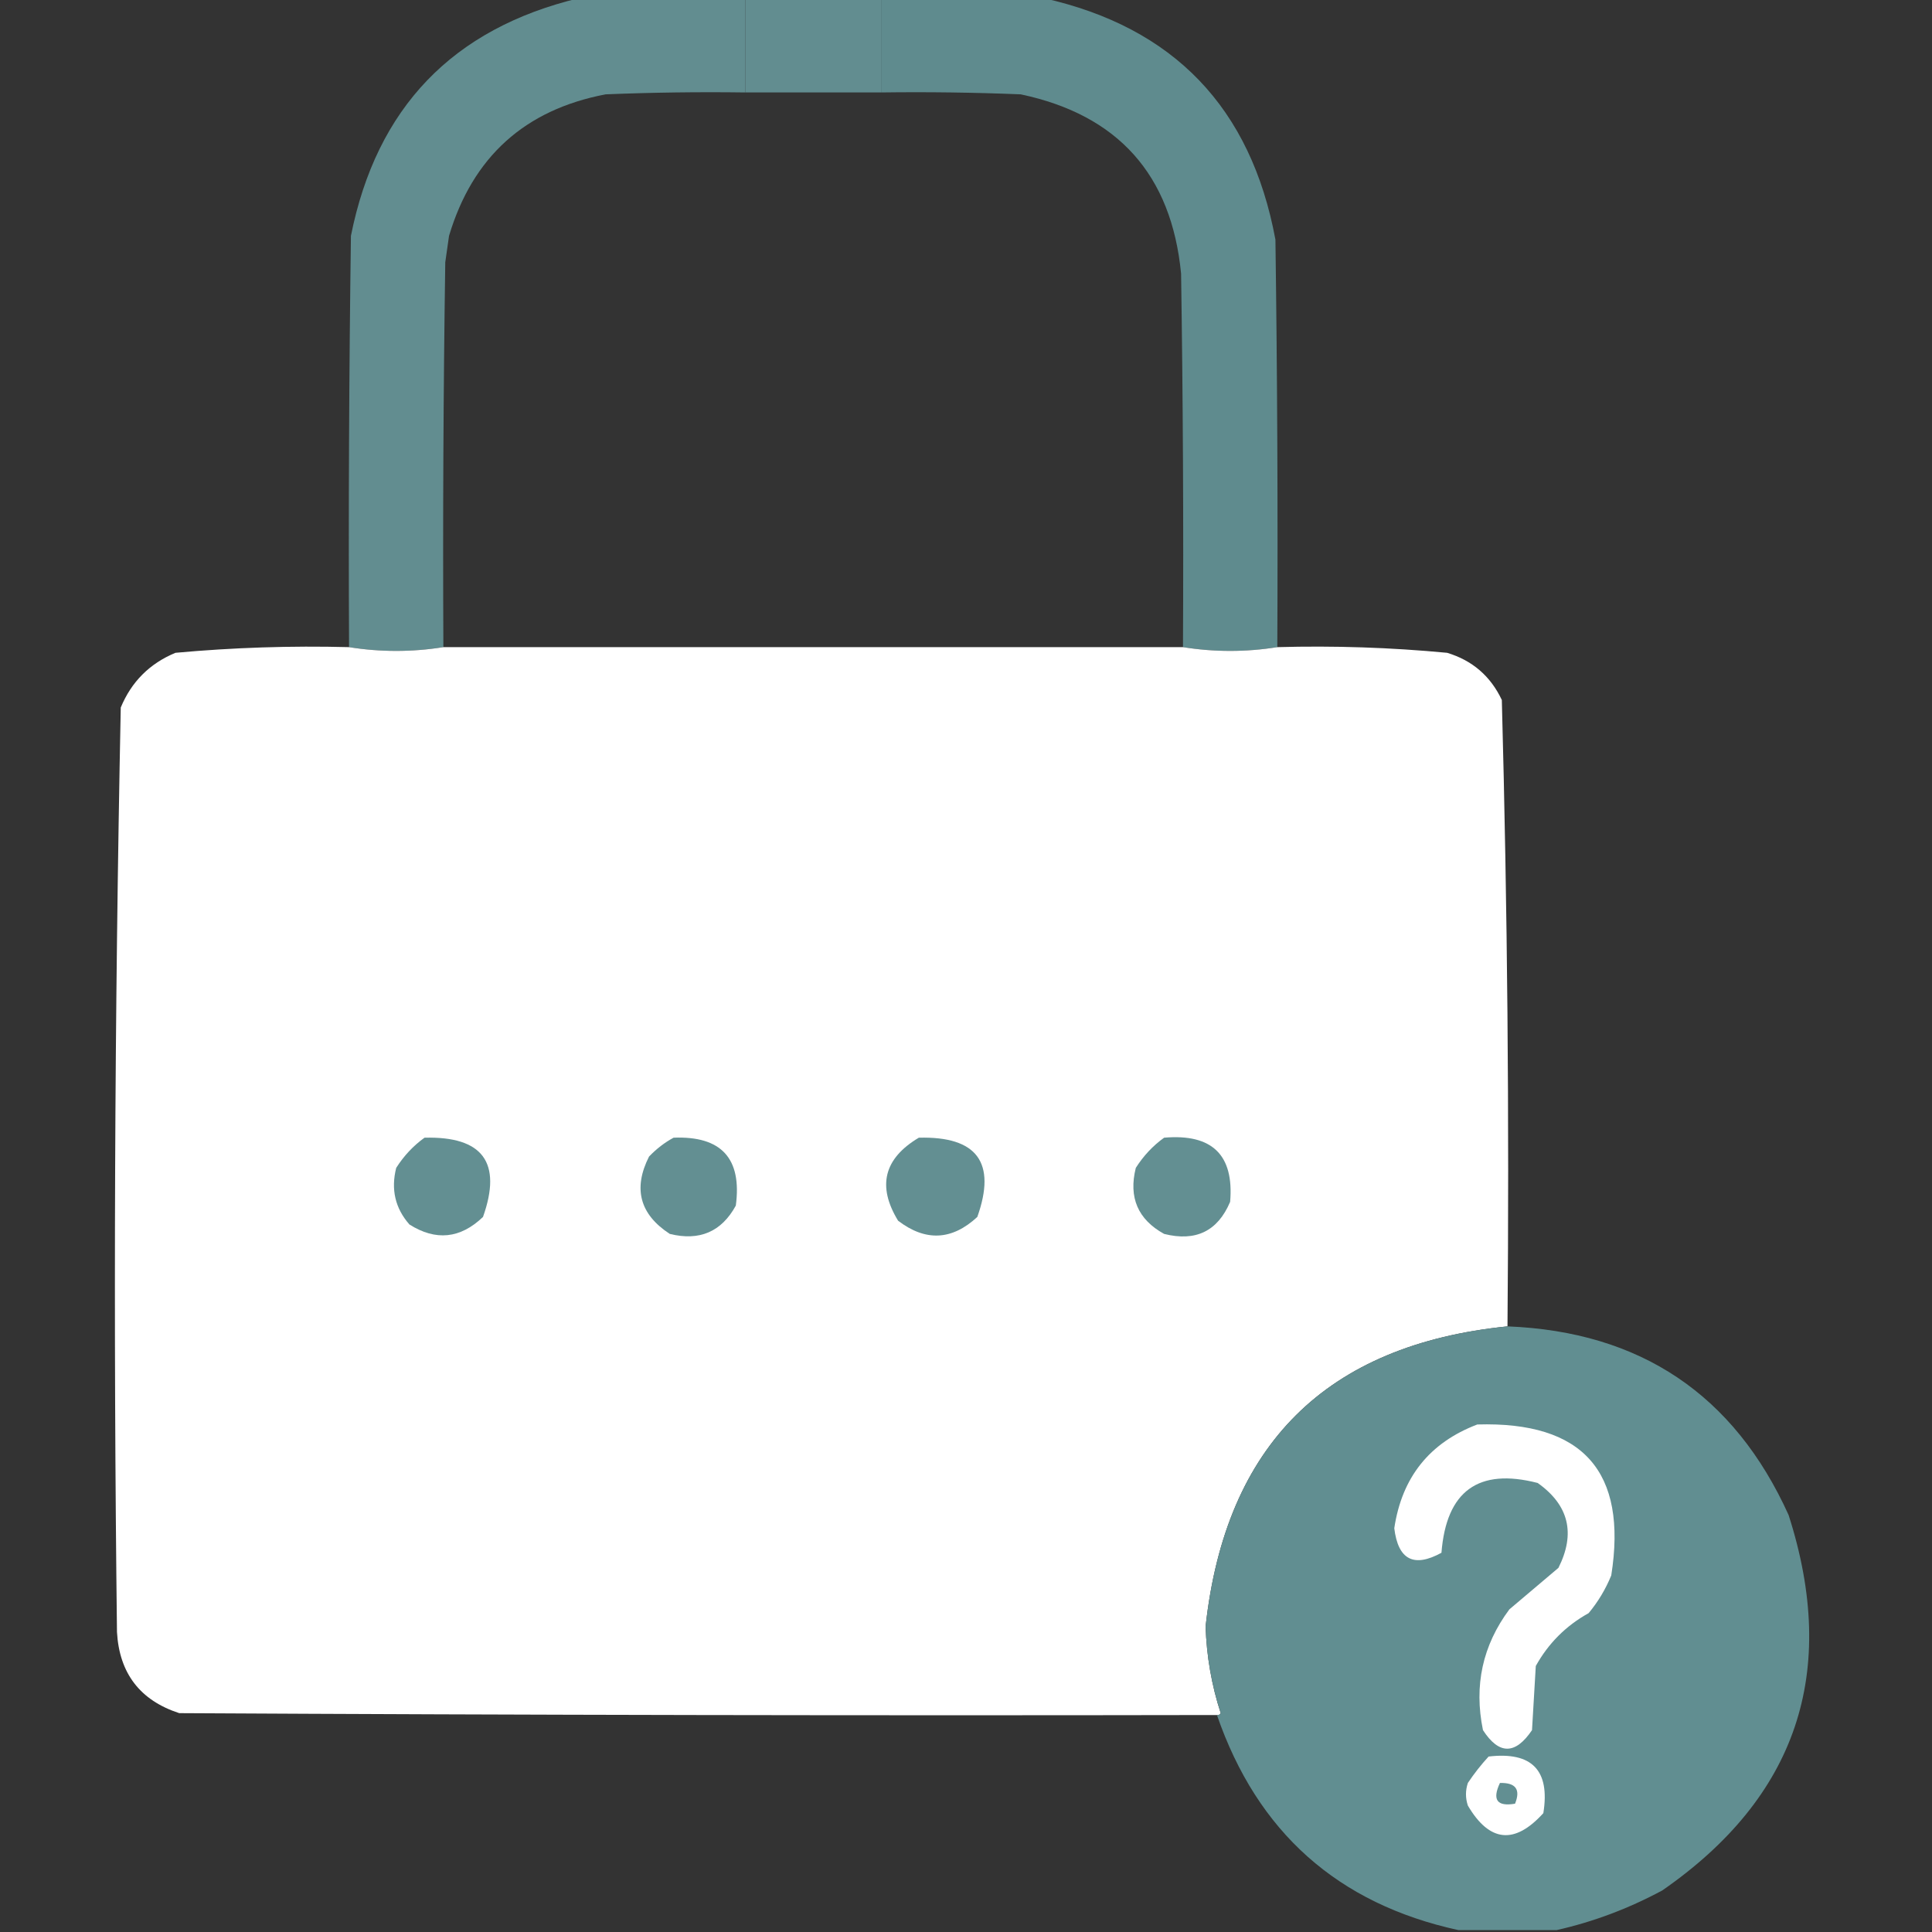 <svg width="183" height="183" viewBox="0 0 183 183" fill="none" xmlns="http://www.w3.org/2000/svg">
<rect x="0" y="0" width="183" height="183" fill="#333333" stroke="none"/>
<g clip-path="url(#clip0_97_2)">
<path opacity="0.977" fill-rule="evenodd" clip-rule="evenodd" d="M54.864 -0.179C60.107 -0.179 65.349 -0.179 70.591 -0.179C70.591 2.8 70.591 5.778 70.591 8.757C66.181 8.697 61.773 8.757 57.366 8.936C49.712 10.394 44.768 14.862 42.533 22.339C42.414 23.173 42.295 24.007 42.176 24.841C41.997 36.992 41.937 49.145 41.997 61.298C39.019 61.774 36.04 61.774 33.062 61.298C33.002 48.311 33.062 35.325 33.24 22.339C35.663 10.207 42.871 2.701 54.864 -0.179Z" fill="#638F92"/>
<path opacity="0.981" fill-rule="evenodd" clip-rule="evenodd" d="M70.591 -0.179C74.88 -0.179 79.169 -0.179 83.458 -0.179C83.458 2.8 83.458 5.778 83.458 8.757C79.169 8.757 74.88 8.757 70.591 8.757C70.591 5.778 70.591 2.8 70.591 -0.179Z" fill="#638F92"/>
<path opacity="0.976" fill-rule="evenodd" clip-rule="evenodd" d="M83.458 -0.179C88.581 -0.179 93.704 -0.179 98.827 -0.179C111.165 2.57 118.493 10.194 120.809 22.696C120.987 35.563 121.047 48.43 120.987 61.298C118.009 61.774 115.03 61.774 112.052 61.298C112.111 49.502 112.052 37.707 111.873 25.913C110.964 16.545 105.901 10.886 96.683 8.936C92.276 8.757 87.868 8.697 83.458 8.757C83.458 5.778 83.458 2.8 83.458 -0.179Z" fill="#608D90"/>
<path fill-rule="evenodd" clip-rule="evenodd" d="M33.062 61.298C36.04 61.774 39.019 61.774 41.997 61.298C65.349 61.298 88.7 61.298 112.052 61.298C115.03 61.774 118.009 61.774 120.987 61.298C126.366 61.149 131.728 61.328 137.071 61.834C139.459 62.553 141.187 64.043 142.254 66.302C142.786 86.058 142.964 105.835 142.79 125.634C125.622 127.373 116.091 136.845 114.196 154.049C114.284 156.872 114.761 159.612 115.626 162.27C115.544 162.412 115.425 162.471 115.269 162.448C82.505 162.508 49.741 162.448 16.977 162.27C13.267 161.06 11.301 158.498 11.08 154.585C10.73 125.386 10.849 96.197 11.438 67.017C12.45 64.574 14.178 62.846 16.62 61.834C22.085 61.334 27.565 61.155 33.062 61.298Z" fill="white"/>
<path fill-rule="evenodd" clip-rule="evenodd" d="M40.21 107.763C45.731 107.619 47.578 110.121 45.75 115.269C43.605 117.327 41.282 117.565 38.78 115.983C37.431 114.445 37.015 112.658 37.529 110.622C38.254 109.481 39.148 108.528 40.21 107.763Z" fill="#638F92"/>
<path fill-rule="evenodd" clip-rule="evenodd" d="M63.8 107.763C68.326 107.582 70.292 109.727 69.697 114.196C68.339 116.678 66.254 117.571 63.442 116.877C60.601 115.025 59.946 112.583 61.477 109.55C62.179 108.817 62.953 108.221 63.8 107.763Z" fill="#638F92"/>
<path fill-rule="evenodd" clip-rule="evenodd" d="M87.032 107.763C92.553 107.619 94.4 110.121 92.572 115.269C90.169 117.495 87.667 117.614 85.067 115.626C83.067 112.354 83.722 109.733 87.032 107.763Z" fill="#638F92"/>
<path fill-rule="evenodd" clip-rule="evenodd" d="M110.265 107.763C114.814 107.369 116.899 109.394 116.519 113.839C115.344 116.618 113.259 117.631 110.265 116.877C107.779 115.504 106.886 113.419 107.584 110.622C108.309 109.481 109.202 108.528 110.265 107.763Z" fill="#638F92"/>
<path opacity="0.993" fill-rule="evenodd" clip-rule="evenodd" d="M142.79 125.634C155.375 126.135 164.251 132.091 169.418 143.505C174.191 158.377 170.199 170.232 157.444 179.068C154.239 180.79 150.904 182.041 147.437 182.821C144.339 182.821 141.241 182.821 138.144 182.821C126.718 180.333 119.093 173.542 115.269 162.448C115.425 162.471 115.544 162.412 115.626 162.27C114.761 159.612 114.284 156.872 114.196 154.049C116.091 136.845 125.622 127.373 142.79 125.634Z" fill="#628F92"/>
<path fill-rule="evenodd" clip-rule="evenodd" d="M139.931 134.927C149.942 134.63 154.171 139.395 152.619 149.224C152.084 150.534 151.369 151.725 150.475 152.798C148.33 153.989 146.662 155.657 145.471 157.802C145.352 159.827 145.232 161.852 145.113 163.878C143.533 166.222 141.984 166.222 140.467 163.878C139.598 159.658 140.431 155.846 142.969 152.44C144.517 151.13 146.067 149.819 147.615 148.509C149.257 145.243 148.601 142.562 145.649 140.467C140.035 139.021 136.997 141.225 136.535 147.079C133.918 148.517 132.429 147.742 132.067 144.756C132.79 139.926 135.411 136.65 139.931 134.927Z" fill="white"/>
<path fill-rule="evenodd" clip-rule="evenodd" d="M141.003 166.38C145.109 165.899 146.837 167.686 146.186 171.741C143.467 174.743 141.084 174.504 139.037 171.026C138.799 170.312 138.799 169.597 139.037 168.882C139.633 167.99 140.288 167.156 141.003 166.38Z" fill="white"/>
<path fill-rule="evenodd" clip-rule="evenodd" d="M142.075 168.882C143.574 168.847 144.05 169.502 143.505 170.848C141.799 171.137 141.323 170.482 142.075 168.882Z" fill="#628F92"/>
</g>
<defs>
<clipPath id="clip0_97_2">
<rect width="183" height="183" fill="white"/>
</clipPath>
</defs>
</svg>
